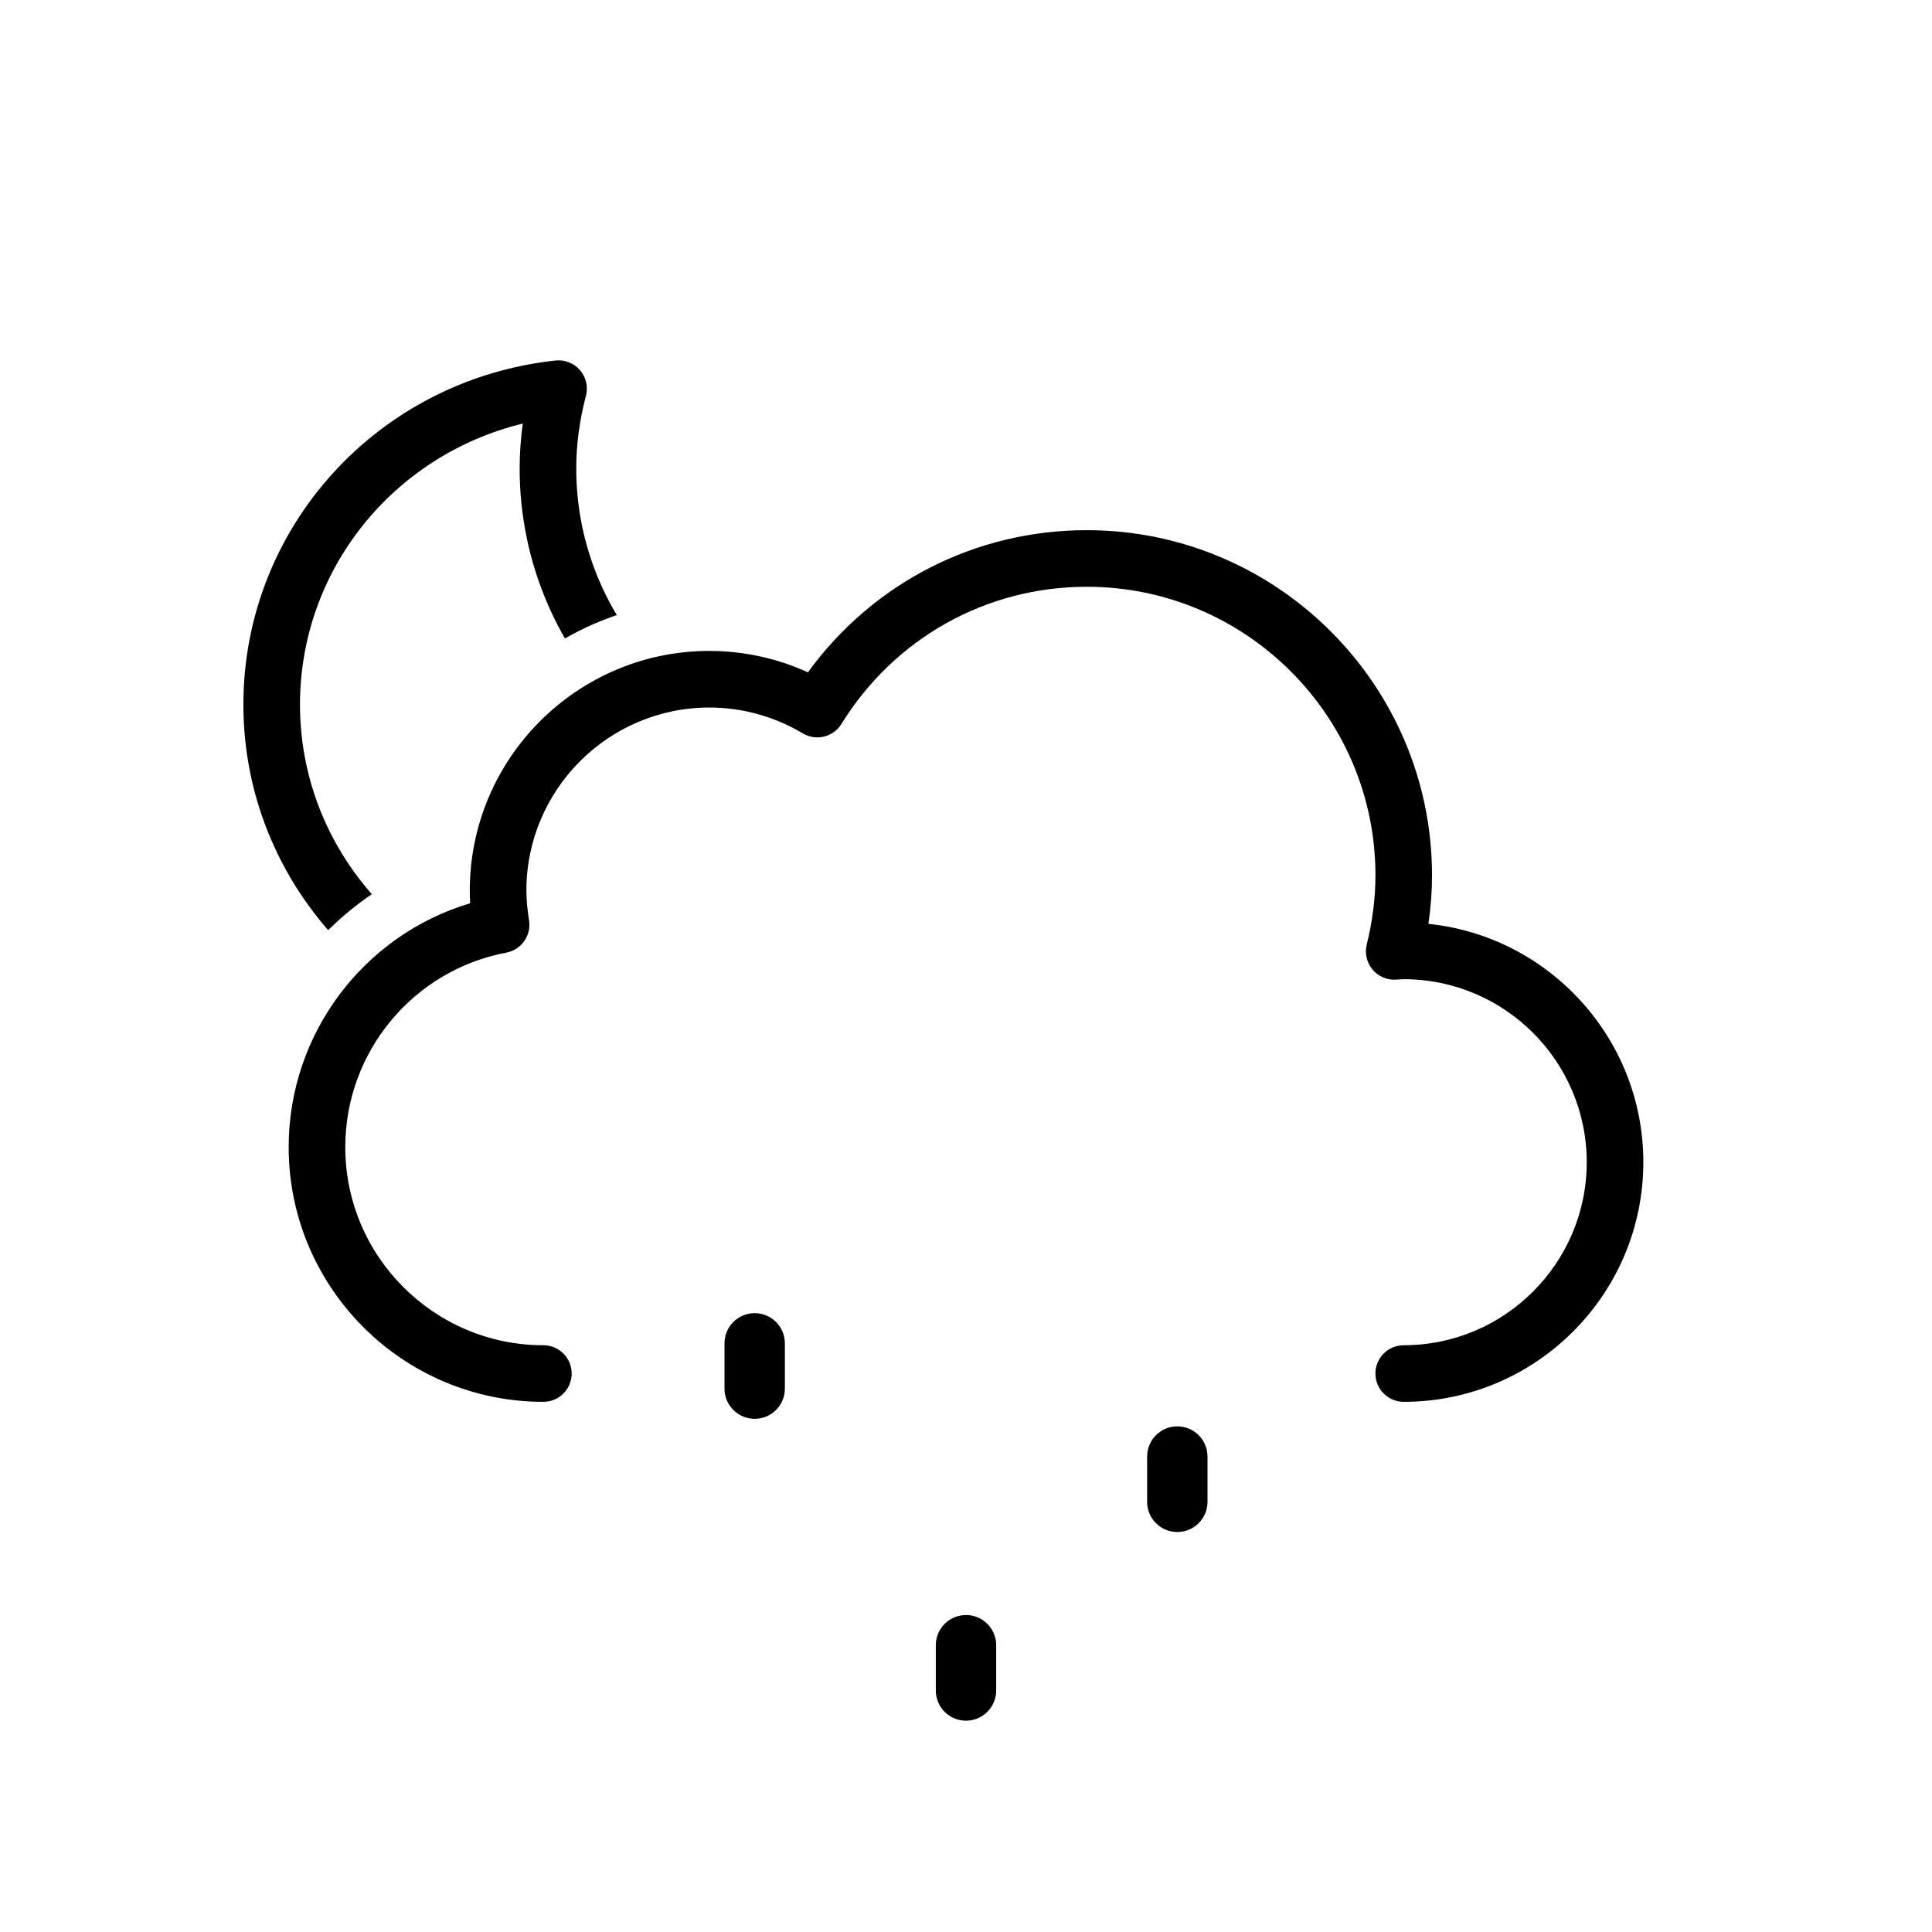 <?xml version="1.0" encoding="UTF-8"?><svg id="e" xmlns="http://www.w3.org/2000/svg" xmlns:xlink="http://www.w3.org/1999/xlink" viewBox="0 0 512 512"><defs><style>.f{fill:none;}.g{clip-path:url(#d);}</style><symbol id="a" viewBox="0 0 359 231"><path d="M295.5,231c-4.14,0-7.5-3.36-7.5-7.5s3.36-7.5,7.5-7.5c26.74,0,48.5-21.76,48.5-48.5s-21.76-48.5-48.5-48.5c-.37,0-.73,.03-1.09,.05-.37,.02-.73,.05-1.1,.07-2.36,.1-4.63-.91-6.13-2.74-1.5-1.83-2.05-4.26-1.48-6.55,1.53-6.22,2.31-12.39,2.31-18.33,0-42.18-34.32-76.5-76.5-76.5-26.63,0-50.94,13.59-65.03,36.36-2.15,3.48-6.7,4.59-10.22,2.5-7.53-4.49-16.09-6.86-24.76-6.86-26.74,0-48.5,21.76-48.5,48.5,0,2.4,.23,4.98,.7,7.87,.66,4.02-2.01,7.82-6.01,8.58-24.74,4.68-42.69,26.35-42.69,51.55,0,28.95,23.55,52.5,52.5,52.5,4.14,0,7.5,3.36,7.5,7.5s-3.36,7.5-7.5,7.5C30.28,231,0,200.72,0,163.5c0-30.04,19.85-56.19,48.1-64.63-.07-1.14-.1-2.26-.1-3.37,0-35.01,28.49-63.5,63.5-63.5,9,0,17.91,1.94,26.11,5.67C154.83,13.96,181.97,0,211.5,0c50.45,0,91.5,41.05,91.5,91.5,0,4.21-.32,8.51-.96,12.83,31.95,3.28,56.96,30.36,56.96,63.17,0,35.01-28.49,63.5-63.5,63.5Z"/></symbol><symbol id="b" viewBox="0 0 183 183"><path d="M92.91,183C41.68,183,0,141.83,0,91.23,0,44.34,35.56,5.13,82.72,.04c2.45-.27,4.88,.69,6.49,2.56,1.61,1.87,2.2,4.41,1.57,6.8-1.71,6.51-2.57,12.98-2.57,19.23,0,42.33,34.95,76.77,77.91,76.77,2.72,0,5.53-.16,8.58-.49,2.45-.26,4.88,.69,6.49,2.56,1.61,1.87,2.2,4.41,1.57,6.8-10.61,40.47-47.56,68.73-89.85,68.73ZM74.04,16.75C39.74,25.1,15,55.5,15,91.23c0,42.33,34.95,76.77,77.91,76.77,31.89,0,60.15-19.12,71.99-47.61-50.67-.65-91.69-41.56-91.69-91.76,0-3.91,.28-7.88,.83-11.88Z"/></symbol><clipPath id="d"><path d="M0,0V286H54.5c3.19-28.52,21.38-53.43,47.73-65.07,3.1-39.63,36.35-70.93,76.76-70.93,7.37,0,14.64,1.05,21.69,3.14,17.88-20.18,42.51-32.5,69.31-34.76V0H0Z" style="fill:none;"/></clipPath><symbol id="c" viewBox="0 0 426.5 362.5"><g><use width="359" height="231" transform="translate(67.5 131.5)" xlink:href="#a"/><g style="clip-path:url(#d);"><use width="183" height="183" transform="translate(55.5 86.5)" xlink:href="#b"/></g></g></symbol></defs><use width="426.5" height="362.5" transform="translate(9 9)" xlink:href="#c"/><g><path d="M200,376c-4.42,0-8-3.58-8-8v-12c0-4.42,3.58-8,8-8s8,3.58,8,8v12c0,4.42-3.58,8-8,8Z"/><path d="M312,406c-4.42,0-8-3.58-8-8v-12c0-4.42,3.58-8,8-8s8,3.58,8,8v12c0,4.42-3.58,8-8,8Z"/><path d="M256,456c-4.42,0-8-3.58-8-8v-12c0-4.42,3.58-8,8-8s8,3.58,8,8v12c0,4.42-3.58,8-8,8Z"/></g></svg>
